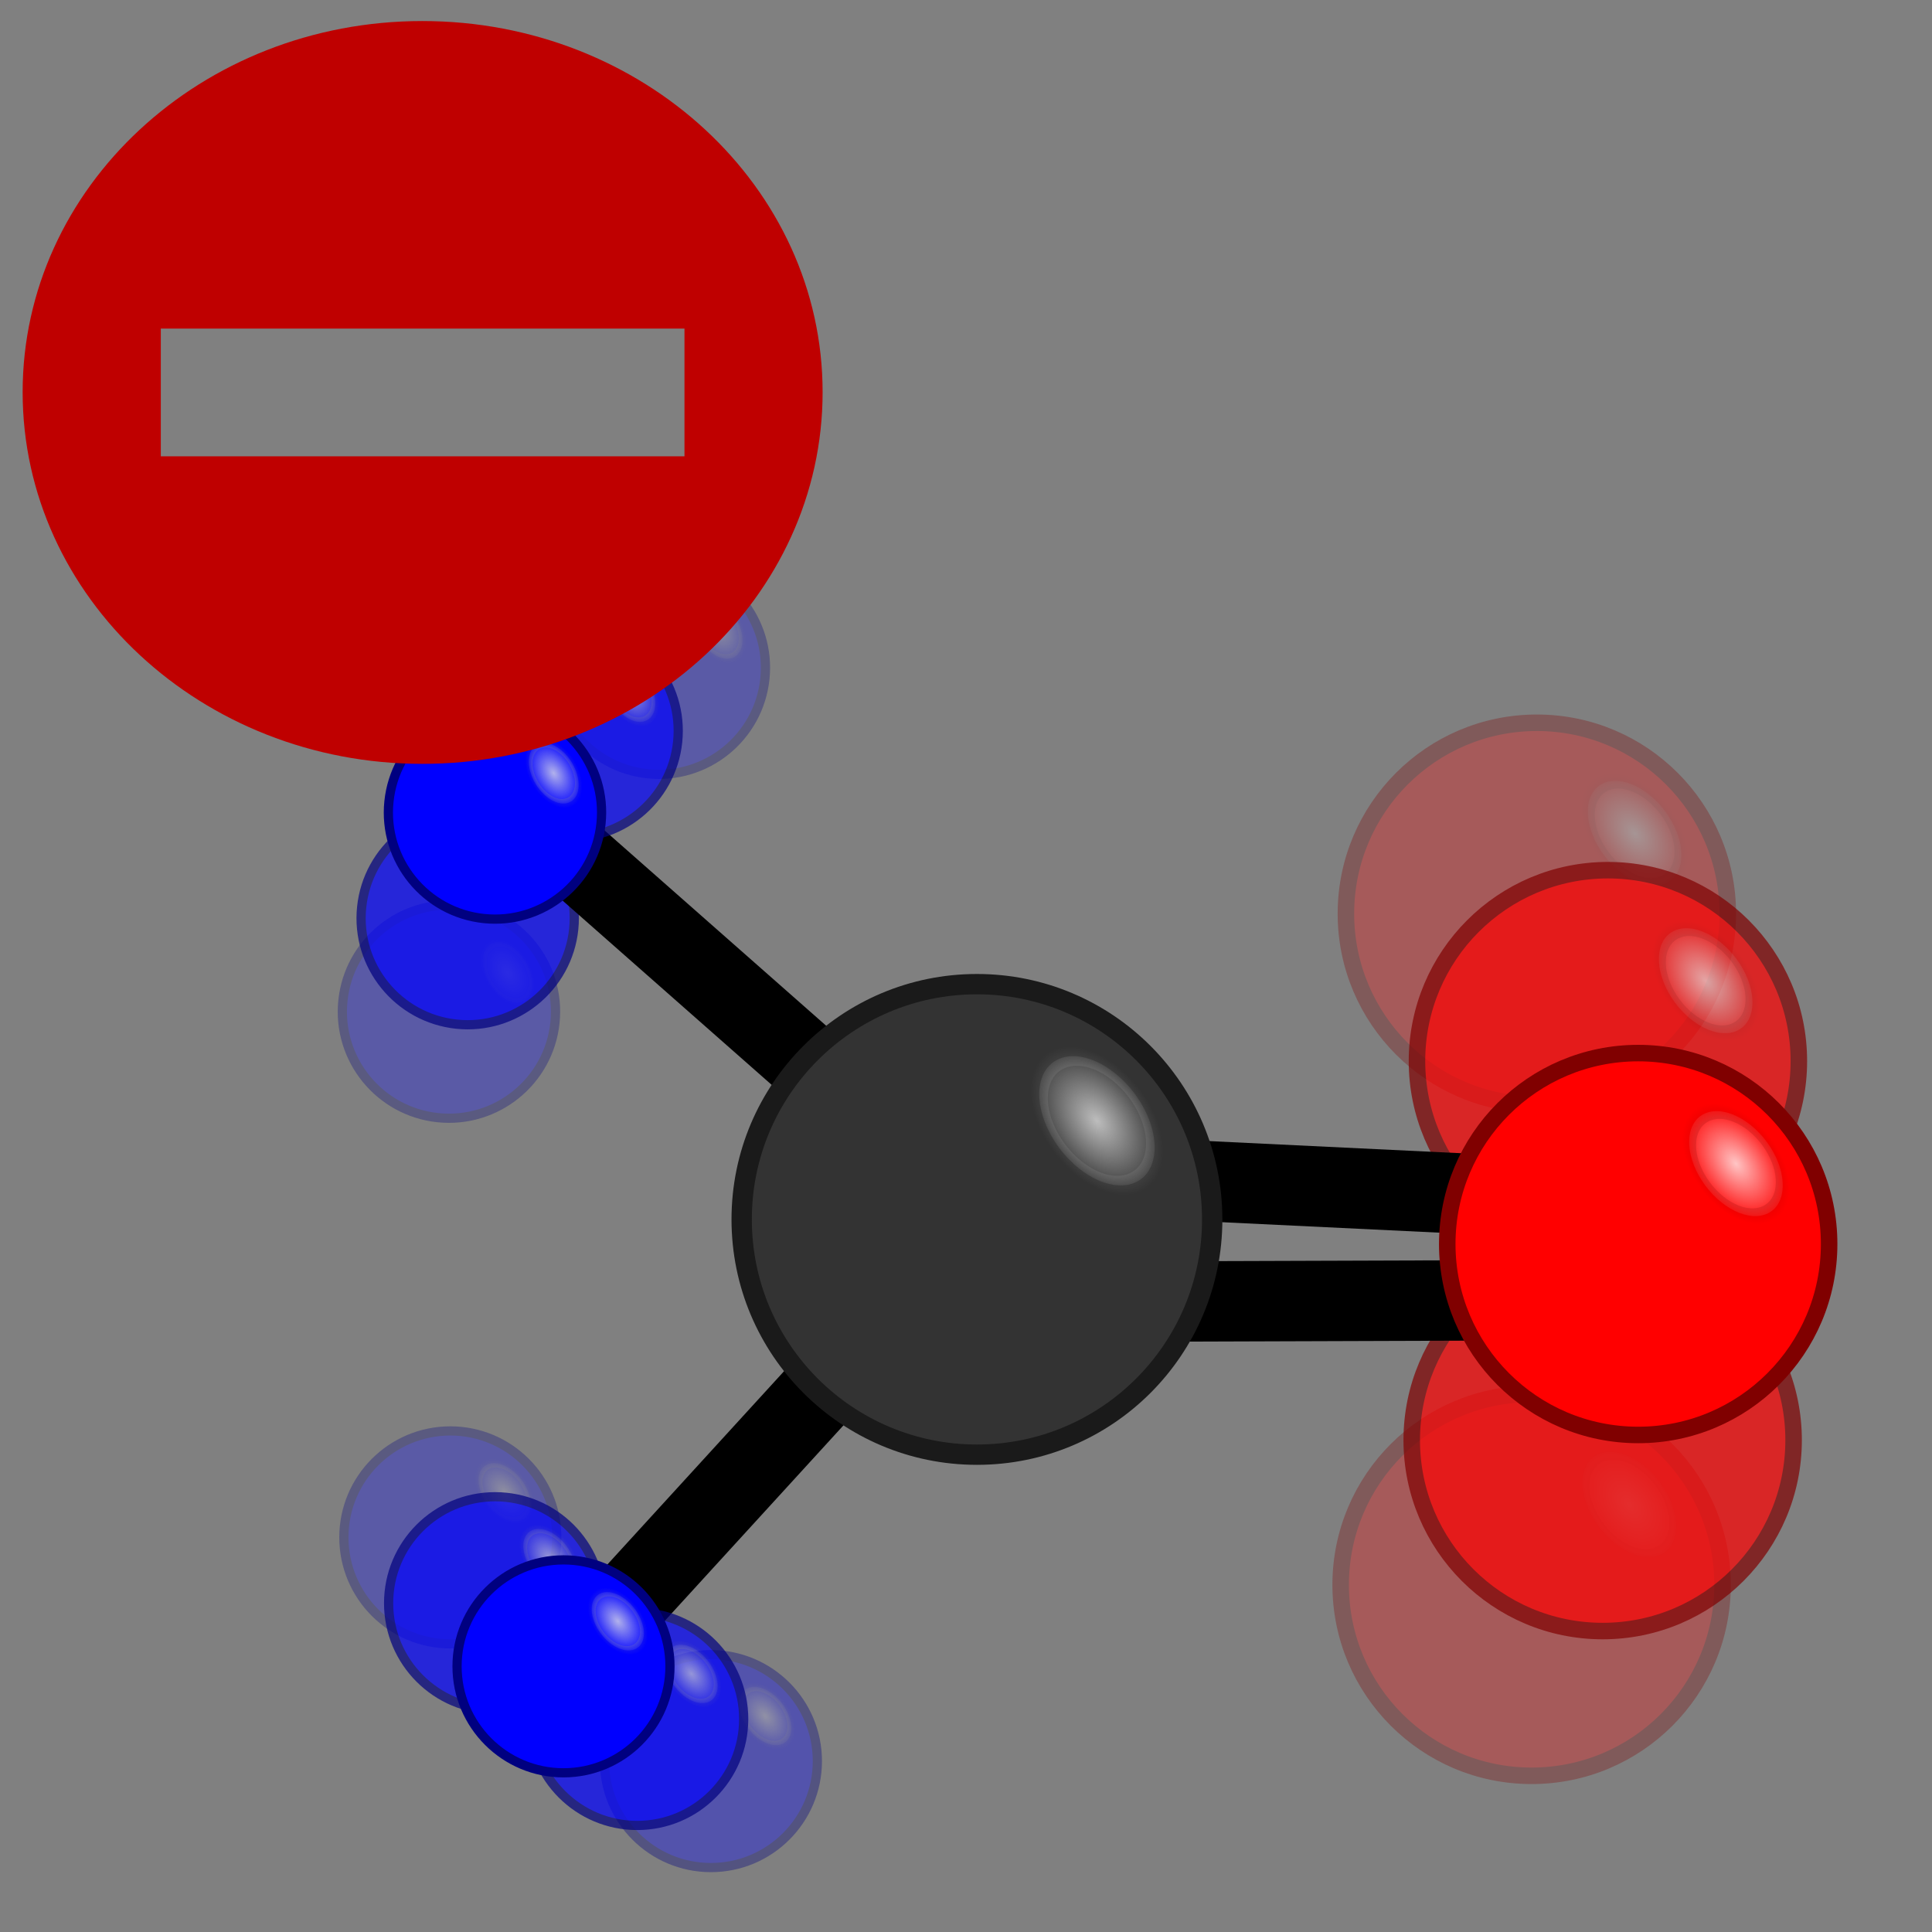 <?xml version="1.0" encoding="UTF-8" standalone="no"?>
<!-- Created with Inkscape (http://www.inkscape.org/) -->

<svg
   xmlns:dc="http://purl.org/dc/elements/1.1/"
   xmlns:cc="http://creativecommons.org/ns#"
   xmlns:rdf="http://www.w3.org/1999/02/22-rdf-syntax-ns#"
   xmlns:svg="http://www.w3.org/2000/svg"
   xmlns="http://www.w3.org/2000/svg"
   xmlns:xlink="http://www.w3.org/1999/xlink"
   xmlns:sodipodi="http://sodipodi.sourceforge.net/DTD/sodipodi-0.dtd"
   xmlns:inkscape="http://www.inkscape.org/namespaces/inkscape"
   width="64"
   height="64"
   id="svg2"
   version="1.1"
   inkscape:version="0.48.3.1 r9886"
   sodipodi:docname="NewTrajectory.svg">
  <rect width="100%" height="100%" fill="#808080" stroke="none"/>
  <defs
     id="defs4">
    <linearGradient
       inkscape:collect="always"
       id="linearGradient4602">
      <stop
         style="stop-color:#800000;stop-opacity:1;"
         offset="0"
         id="stop4604" />
      <stop
         style="stop-color:#800000;stop-opacity:0;"
         offset="1"
         id="stop4606" />
    </linearGradient>
    <linearGradient
       inkscape:collect="always"
       id="linearGradient4594">
      <stop
         style="stop-color:#ffffff;stop-opacity:1;"
         offset="0"
         id="stop4596" />
      <stop
         style="stop-color:#ffffff;stop-opacity:0;"
         offset="1"
         id="stop4598" />
    </linearGradient>
    <linearGradient
       inkscape:collect="always"
       id="linearGradient3797">
      <stop
         style="stop-color:#e6e6e6;stop-opacity:1;"
         offset="0"
         id="stop3799" />
      <stop
         style="stop-color:#e6e6e6;stop-opacity:0;"
         offset="1"
         id="stop3801" />
    </linearGradient>
    <linearGradient
       inkscape:collect="always"
       id="linearGradient3789">
      <stop
         style="stop-color:#999999;stop-opacity:1;"
         offset="0"
         id="stop3791" />
      <stop
         style="stop-color:#999999;stop-opacity:0;"
         offset="1"
         id="stop3793" />
    </linearGradient>
    <linearGradient
       inkscape:collect="always"
       id="linearGradient3797-1">
      <stop
         style="stop-color:#e6e6e6;stop-opacity:1;"
         offset="0"
         id="stop3799-0" />
      <stop
         style="stop-color:#e6e6e6;stop-opacity:0;"
         offset="1"
         id="stop3801-5" />
    </linearGradient>
    <linearGradient
       inkscape:collect="always"
       id="linearGradient3789-4">
      <stop
         style="stop-color:#999999;stop-opacity:1;"
         offset="0"
         id="stop3791-2" />
      <stop
         style="stop-color:#999999;stop-opacity:0;"
         offset="1"
         id="stop3793-0" />
    </linearGradient>
    <radialGradient
       inkscape:collect="always"
       xlink:href="#linearGradient3797-1-4"
       id="radialGradient3803-6-6"
       cx="33.941"
       cy="91.938"
       fx="33.941"
       fy="91.938"
       r="8.525"
       gradientUnits="userSpaceOnUse" />
    <linearGradient
       inkscape:collect="always"
       id="linearGradient3797-1-4">
      <stop
         style="stop-color:#e6e6e6;stop-opacity:1;"
         offset="0"
         id="stop3799-0-8" />
      <stop
         style="stop-color:#e6e6e6;stop-opacity:0;"
         offset="1"
         id="stop3801-5-5" />
    </linearGradient>
    <linearGradient
       inkscape:collect="always"
       id="linearGradient3789-4-1">
      <stop
         style="stop-color:#999999;stop-opacity:1;"
         offset="0"
         id="stop3791-2-5" />
      <stop
         style="stop-color:#999999;stop-opacity:0;"
         offset="1"
         id="stop3793-0-9" />
    </linearGradient>
    <radialGradient
       r="8.525"
       fy="91.938"
       fx="33.941"
       cy="91.938"
       cx="33.941"
       gradientUnits="userSpaceOnUse"
       id="radialGradient4045"
       xlink:href="#linearGradient3797-1-4"
       inkscape:collect="always" />
    <radialGradient
       r="8.525"
       fy="91.938"
       fx="33.941"
       cy="91.938"
       cx="33.941"
       gradientUnits="userSpaceOnUse"
       id="radialGradient4047"
       xlink:href="#linearGradient3789-4-1"
       inkscape:collect="always" />
    <radialGradient
       r="8.525"
       fy="91.938"
       fx="33.941"
       cy="91.938"
       cx="33.941"
       gradientUnits="userSpaceOnUse"
       id="radialGradient4045-8"
       xlink:href="#linearGradient3797-1-4-9"
       inkscape:collect="always" />
    <linearGradient
       inkscape:collect="always"
       id="linearGradient3797-1-4-9">
      <stop
         style="stop-color:#e6e6e6;stop-opacity:1;"
         offset="0"
         id="stop3799-0-8-5" />
      <stop
         style="stop-color:#e6e6e6;stop-opacity:0;"
         offset="1"
         id="stop3801-5-5-0" />
    </linearGradient>
    <radialGradient
       r="8.525"
       fy="91.938"
       fx="33.941"
       cy="91.938"
       cx="33.941"
       gradientUnits="userSpaceOnUse"
       id="radialGradient4047-2"
       xlink:href="#linearGradient3789-4-1-7"
       inkscape:collect="always" />
    <linearGradient
       inkscape:collect="always"
       id="linearGradient3789-4-1-7">
      <stop
         style="stop-color:#999999;stop-opacity:1;"
         offset="0"
         id="stop3791-2-5-2" />
      <stop
         style="stop-color:#999999;stop-opacity:0;"
         offset="1"
         id="stop3793-0-9-8" />
    </linearGradient>
    <radialGradient
       r="8.525"
       fy="91.938"
       fx="33.941"
       cy="91.938"
       cx="33.941"
       gradientUnits="userSpaceOnUse"
       id="radialGradient4101"
       xlink:href="#linearGradient3797-1-4-9"
       inkscape:collect="always" />
    <radialGradient
       r="8.525"
       fy="91.938"
       fx="33.941"
       cy="91.938"
       cx="33.941"
       gradientUnits="userSpaceOnUse"
       id="radialGradient4103"
       xlink:href="#linearGradient3789-4-1-7"
       inkscape:collect="always" />
    <radialGradient
       r="8.525"
       fy="91.938"
       fx="33.941"
       cy="91.938"
       cx="33.941"
       gradientUnits="userSpaceOnUse"
       id="radialGradient4101-9"
       xlink:href="#linearGradient3797-1-4-9-7"
       inkscape:collect="always" />
    <linearGradient
       inkscape:collect="always"
       id="linearGradient3797-1-4-9-7">
      <stop
         style="stop-color:#e6e6e6;stop-opacity:1;"
         offset="0"
         id="stop3799-0-8-5-9" />
      <stop
         style="stop-color:#e6e6e6;stop-opacity:0;"
         offset="1"
         id="stop3801-5-5-0-8" />
    </linearGradient>
    <radialGradient
       r="8.525"
       fy="91.938"
       fx="33.941"
       cy="91.938"
       cx="33.941"
       gradientUnits="userSpaceOnUse"
       id="radialGradient4103-8"
       xlink:href="#linearGradient3789-4-1-7-9"
       inkscape:collect="always" />
    <linearGradient
       inkscape:collect="always"
       id="linearGradient3789-4-1-7-9">
      <stop
         style="stop-color:#999999;stop-opacity:1;"
         offset="0"
         id="stop3791-2-5-2-8" />
      <stop
         style="stop-color:#999999;stop-opacity:0;"
         offset="1"
         id="stop3793-0-9-8-0" />
    </linearGradient>
    <radialGradient
       r="8.525"
       fy="91.938"
       fx="33.941"
       cy="91.938"
       cx="33.941"
       gradientUnits="userSpaceOnUse"
       id="radialGradient4157"
       xlink:href="#linearGradient3797-1-4-9-7"
       inkscape:collect="always" />
    <radialGradient
       r="8.525"
       fy="91.938"
       fx="33.941"
       cy="91.938"
       cx="33.941"
       gradientUnits="userSpaceOnUse"
       id="radialGradient4159"
       xlink:href="#linearGradient3789-4-1-7-9"
       inkscape:collect="always" />
    <radialGradient
       r="8.525"
       fy="91.938"
       fx="33.941"
       cy="91.938"
       cx="33.941"
       gradientUnits="userSpaceOnUse"
       id="radialGradient4157-2"
       xlink:href="#linearGradient3797-1-4-9-7-4"
       inkscape:collect="always" />
    <linearGradient
       inkscape:collect="always"
       id="linearGradient3797-1-4-9-7-4">
      <stop
         style="stop-color:#e6e6e6;stop-opacity:1;"
         offset="0"
         id="stop3799-0-8-5-9-3" />
      <stop
         style="stop-color:#e6e6e6;stop-opacity:0;"
         offset="1"
         id="stop3801-5-5-0-8-7" />
    </linearGradient>
    <radialGradient
       r="8.525"
       fy="91.938"
       fx="33.941"
       cy="91.938"
       cx="33.941"
       gradientUnits="userSpaceOnUse"
       id="radialGradient4159-3"
       xlink:href="#linearGradient3789-4-1-7-9-0"
       inkscape:collect="always" />
    <linearGradient
       inkscape:collect="always"
       id="linearGradient3789-4-1-7-9-0">
      <stop
         style="stop-color:#999999;stop-opacity:1;"
         offset="0"
         id="stop3791-2-5-2-8-0" />
      <stop
         style="stop-color:#999999;stop-opacity:0;"
         offset="1"
         id="stop3793-0-9-8-0-1" />
    </linearGradient>
    <radialGradient
       r="8.525"
       fy="91.938"
       fx="33.941"
       cy="91.938"
       cx="33.941"
       gradientUnits="userSpaceOnUse"
       id="radialGradient4213"
       xlink:href="#linearGradient3797-1-4-9-7-4"
       inkscape:collect="always" />
    <radialGradient
       r="8.525"
       fy="91.938"
       fx="33.941"
       cy="91.938"
       cx="33.941"
       gradientUnits="userSpaceOnUse"
       id="radialGradient4215"
       xlink:href="#linearGradient3789-4-1-7-9-0"
       inkscape:collect="always" />
    <radialGradient
       r="8.525"
       fy="91.938"
       fx="33.941"
       cy="91.938"
       cx="33.941"
       gradientUnits="userSpaceOnUse"
       id="radialGradient4101-4"
       xlink:href="#linearGradient3797-1-4-9-8"
       inkscape:collect="always" />
    <linearGradient
       inkscape:collect="always"
       id="linearGradient3797-1-4-9-8">
      <stop
         style="stop-color:#e6e6e6;stop-opacity:1;"
         offset="0"
         id="stop3799-0-8-5-3" />
      <stop
         style="stop-color:#e6e6e6;stop-opacity:0;"
         offset="1"
         id="stop3801-5-5-0-3" />
    </linearGradient>
    <radialGradient
       r="8.525"
       fy="91.938"
       fx="33.941"
       cy="91.938"
       cx="33.941"
       gradientUnits="userSpaceOnUse"
       id="radialGradient4103-4"
       xlink:href="#linearGradient3789-4-1-7-6"
       inkscape:collect="always" />
    <linearGradient
       inkscape:collect="always"
       id="linearGradient3789-4-1-7-6">
      <stop
         style="stop-color:#999999;stop-opacity:1;"
         offset="0"
         id="stop3791-2-5-2-1" />
      <stop
         style="stop-color:#999999;stop-opacity:0;"
         offset="1"
         id="stop3793-0-9-8-5" />
    </linearGradient>
    <radialGradient
       r="8.525"
       fy="91.938"
       fx="33.941"
       cy="91.938"
       cx="33.941"
       gradientUnits="userSpaceOnUse"
       id="radialGradient4269"
       xlink:href="#linearGradient3797-1-4-9-8"
       inkscape:collect="always" />
    <radialGradient
       r="8.525"
       fy="91.938"
       fx="33.941"
       cy="91.938"
       cx="33.941"
       gradientUnits="userSpaceOnUse"
       id="radialGradient4271"
       xlink:href="#linearGradient3789-4-1-7-6"
       inkscape:collect="always" />
    <radialGradient
       r="8.525"
       fy="91.938"
       fx="33.941"
       cy="91.938"
       cx="33.941"
       gradientUnits="userSpaceOnUse"
       id="radialGradient4269-9"
       xlink:href="#linearGradient3797-1-4-9-8-6"
       inkscape:collect="always" />
    <linearGradient
       inkscape:collect="always"
       id="linearGradient3797-1-4-9-8-6">
      <stop
         style="stop-color:#e6e6e6;stop-opacity:1;"
         offset="0"
         id="stop3799-0-8-5-3-7" />
      <stop
         style="stop-color:#e6e6e6;stop-opacity:0;"
         offset="1"
         id="stop3801-5-5-0-3-5" />
    </linearGradient>
    <radialGradient
       r="8.525"
       fy="91.938"
       fx="33.941"
       cy="91.938"
       cx="33.941"
       gradientUnits="userSpaceOnUse"
       id="radialGradient4271-6"
       xlink:href="#linearGradient3789-4-1-7-6-4"
       inkscape:collect="always" />
    <linearGradient
       inkscape:collect="always"
       id="linearGradient3789-4-1-7-6-4">
      <stop
         style="stop-color:#999999;stop-opacity:1;"
         offset="0"
         id="stop3791-2-5-2-1-3" />
      <stop
         style="stop-color:#999999;stop-opacity:0;"
         offset="1"
         id="stop3793-0-9-8-5-0" />
    </linearGradient>
    <radialGradient
       r="8.525"
       fy="91.938"
       fx="33.941"
       cy="91.938"
       cx="33.941"
       gradientUnits="userSpaceOnUse"
       id="radialGradient4325"
       xlink:href="#linearGradient3797-1-4-9-8-6"
       inkscape:collect="always" />
    <radialGradient
       r="8.525"
       fy="91.938"
       fx="33.941"
       cy="91.938"
       cx="33.941"
       gradientUnits="userSpaceOnUse"
       id="radialGradient4327"
       xlink:href="#linearGradient3789-4-1-7-6-4"
       inkscape:collect="always" />
    <radialGradient
       r="8.525"
       fy="91.938"
       fx="33.941"
       cy="91.938"
       cx="33.941"
       gradientUnits="userSpaceOnUse"
       id="radialGradient4325-3"
       xlink:href="#linearGradient3797-1-4-9-8-6-8"
       inkscape:collect="always" />
    <linearGradient
       inkscape:collect="always"
       id="linearGradient3797-1-4-9-8-6-8">
      <stop
         style="stop-color:#e6e6e6;stop-opacity:1;"
         offset="0"
         id="stop3799-0-8-5-3-7-5" />
      <stop
         style="stop-color:#e6e6e6;stop-opacity:0;"
         offset="1"
         id="stop3801-5-5-0-3-5-0" />
    </linearGradient>
    <radialGradient
       r="8.525"
       fy="91.938"
       fx="33.941"
       cy="91.938"
       cx="33.941"
       gradientUnits="userSpaceOnUse"
       id="radialGradient4327-5"
       xlink:href="#linearGradient3789-4-1-7-6-4-6"
       inkscape:collect="always" />
    <linearGradient
       inkscape:collect="always"
       id="linearGradient3789-4-1-7-6-4-6">
      <stop
         style="stop-color:#999999;stop-opacity:1;"
         offset="0"
         id="stop3791-2-5-2-1-3-6" />
      <stop
         style="stop-color:#999999;stop-opacity:0;"
         offset="1"
         id="stop3793-0-9-8-5-0-7" />
    </linearGradient>
    <radialGradient
       r="8.525"
       fy="91.938"
       fx="33.941"
       cy="91.938"
       cx="33.941"
       gradientUnits="userSpaceOnUse"
       id="radialGradient4381"
       xlink:href="#linearGradient3797-1-4-9-8-6-8"
       inkscape:collect="always" />
    <radialGradient
       r="8.525"
       fy="91.938"
       fx="33.941"
       cy="91.938"
       cx="33.941"
       gradientUnits="userSpaceOnUse"
       id="radialGradient4383"
       xlink:href="#linearGradient3789-4-1-7-6-4-6"
       inkscape:collect="always" />
    <radialGradient
       r="8.525"
       fy="91.938"
       fx="33.941"
       cy="91.938"
       cx="33.941"
       gradientUnits="userSpaceOnUse"
       id="radialGradient4381-8"
       xlink:href="#linearGradient3797-1-4-9-8-6-8-0"
       inkscape:collect="always" />
    <linearGradient
       inkscape:collect="always"
       id="linearGradient3797-1-4-9-8-6-8-0">
      <stop
         style="stop-color:#e6e6e6;stop-opacity:1;"
         offset="0"
         id="stop3799-0-8-5-3-7-5-8" />
      <stop
         style="stop-color:#e6e6e6;stop-opacity:0;"
         offset="1"
         id="stop3801-5-5-0-3-5-0-1" />
    </linearGradient>
    <radialGradient
       r="8.525"
       fy="91.938"
       fx="33.941"
       cy="91.938"
       cx="33.941"
       gradientUnits="userSpaceOnUse"
       id="radialGradient4383-5"
       xlink:href="#linearGradient3789-4-1-7-6-4-6-3"
       inkscape:collect="always" />
    <linearGradient
       inkscape:collect="always"
       id="linearGradient3789-4-1-7-6-4-6-3">
      <stop
         style="stop-color:#999999;stop-opacity:1;"
         offset="0"
         id="stop3791-2-5-2-1-3-6-5" />
      <stop
         style="stop-color:#999999;stop-opacity:0;"
         offset="1"
         id="stop3793-0-9-8-5-0-7-1" />
    </linearGradient>
    <radialGradient
       r="8.525"
       fy="91.938"
       fx="33.941"
       cy="91.938"
       cx="33.941"
       gradientUnits="userSpaceOnUse"
       id="radialGradient4437"
       xlink:href="#linearGradient3797-1-4-9-8-6-8-0"
       inkscape:collect="always" />
    <radialGradient
       r="8.525"
       fy="91.938"
       fx="33.941"
       cy="91.938"
       cx="33.941"
       gradientUnits="userSpaceOnUse"
       id="radialGradient4439"
       xlink:href="#linearGradient3789-4-1-7-6-4-6-3"
       inkscape:collect="always" />
    <radialGradient
       r="8.525"
       fy="91.938"
       fx="33.941"
       cy="91.938"
       cx="33.941"
       gradientUnits="userSpaceOnUse"
       id="radialGradient4437-1"
       xlink:href="#linearGradient3797-1-4-9-8-6-8-0-1"
       inkscape:collect="always" />
    <linearGradient
       inkscape:collect="always"
       id="linearGradient3797-1-4-9-8-6-8-0-1">
      <stop
         style="stop-color:#e6e6e6;stop-opacity:1;"
         offset="0"
         id="stop3799-0-8-5-3-7-5-8-8" />
      <stop
         style="stop-color:#e6e6e6;stop-opacity:0;"
         offset="1"
         id="stop3801-5-5-0-3-5-0-1-5" />
    </linearGradient>
    <radialGradient
       r="8.525"
       fy="91.938"
       fx="33.941"
       cy="91.938"
       cx="33.941"
       gradientUnits="userSpaceOnUse"
       id="radialGradient4439-7"
       xlink:href="#linearGradient3789-4-1-7-6-4-6-3-8"
       inkscape:collect="always" />
    <linearGradient
       inkscape:collect="always"
       id="linearGradient3789-4-1-7-6-4-6-3-8">
      <stop
         style="stop-color:#999999;stop-opacity:1;"
         offset="0"
         id="stop3791-2-5-2-1-3-6-5-5" />
      <stop
         style="stop-color:#999999;stop-opacity:0;"
         offset="1"
         id="stop3793-0-9-8-5-0-7-1-1" />
    </linearGradient>
    <radialGradient
       r="8.525"
       fy="91.938"
       fx="33.941"
       cy="91.938"
       cx="33.941"
       gradientUnits="userSpaceOnUse"
       id="radialGradient4493"
       xlink:href="#linearGradient3797-1-4-9-8-6-8-0-1"
       inkscape:collect="always" />
    <radialGradient
       r="8.525"
       fy="91.938"
       fx="33.941"
       cy="91.938"
       cx="33.941"
       gradientUnits="userSpaceOnUse"
       id="radialGradient4495"
       xlink:href="#linearGradient3789-4-1-7-6-4-6-3-8"
       inkscape:collect="always" />
    <radialGradient
       inkscape:collect="always"
       xlink:href="#linearGradient3797-1"
       id="radialGradient4532"
       gradientUnits="userSpaceOnUse"
       cx="33.941"
       cy="91.938"
       fx="33.941"
       fy="91.938"
       r="8.525" />
    <radialGradient
       inkscape:collect="always"
       xlink:href="#linearGradient3789-4"
       id="radialGradient4534"
       gradientUnits="userSpaceOnUse"
       cx="33.941"
       cy="91.938"
       fx="33.941"
       fy="91.938"
       r="8.525" />
    <radialGradient
       inkscape:collect="always"
       xlink:href="#linearGradient3797-5"
       id="radialGradient3803-3"
       cx="33.941"
       cy="91.938"
       fx="33.941"
       fy="91.938"
       r="8.525"
       gradientUnits="userSpaceOnUse" />
    <linearGradient
       inkscape:collect="always"
       id="linearGradient3797-5">
      <stop
         style="stop-color:#e6e6e6;stop-opacity:1;"
         offset="0"
         id="stop3799-7" />
      <stop
         style="stop-color:#e6e6e6;stop-opacity:0;"
         offset="1"
         id="stop3801-4" />
    </linearGradient>
    <radialGradient
       inkscape:collect="always"
       xlink:href="#linearGradient3789-40"
       id="radialGradient3795-2"
       cx="33.941"
       cy="91.938"
       fx="33.941"
       fy="91.938"
       r="8.525"
       gradientUnits="userSpaceOnUse" />
    <linearGradient
       inkscape:collect="always"
       id="linearGradient3789-40">
      <stop
         style="stop-color:#999999;stop-opacity:1;"
         offset="0"
         id="stop3791-27" />
      <stop
         style="stop-color:#999999;stop-opacity:0;"
         offset="1"
         id="stop3793-2" />
    </linearGradient>
    <radialGradient
       inkscape:collect="always"
       xlink:href="#linearGradient4594-2"
       id="radialGradient4600-7"
       cx="33.941"
       cy="91.938"
       fx="33.941"
       fy="91.938"
       r="8.525"
       gradientUnits="userSpaceOnUse" />
    <linearGradient
       inkscape:collect="always"
       id="linearGradient4594-2">
      <stop
         style="stop-color:#ffffff;stop-opacity:1;"
         offset="0"
         id="stop4596-6" />
      <stop
         style="stop-color:#ffffff;stop-opacity:0;"
         offset="1"
         id="stop4598-8" />
    </linearGradient>
    <radialGradient
       inkscape:collect="always"
       xlink:href="#linearGradient4602-9"
       id="radialGradient4608-8"
       cx="33.941"
       cy="91.938"
       fx="33.941"
       fy="91.938"
       r="8.525"
       gradientUnits="userSpaceOnUse" />
    <linearGradient
       inkscape:collect="always"
       id="linearGradient4602-9">
      <stop
         style="stop-color:#800000;stop-opacity:1;"
         offset="0"
         id="stop4604-8" />
      <stop
         style="stop-color:#800000;stop-opacity:0;"
         offset="1"
         id="stop4606-8" />
    </linearGradient>
    <radialGradient
       r="8.525"
       fy="91.938"
       fx="33.941"
       cy="91.938"
       cx="33.941"
       gradientUnits="userSpaceOnUse"
       id="radialGradient4635"
       xlink:href="#linearGradient4594-2"
       inkscape:collect="always" />
    <radialGradient
       r="8.525"
       fy="91.938"
       fx="33.941"
       cy="91.938"
       cx="33.941"
       gradientUnits="userSpaceOnUse"
       id="radialGradient4637"
       xlink:href="#linearGradient4602-9"
       inkscape:collect="always" />
    <radialGradient
       r="8.525"
       fy="91.938"
       fx="33.941"
       cy="91.938"
       cx="33.941"
       gradientUnits="userSpaceOnUse"
       id="radialGradient4635-0"
       xlink:href="#linearGradient4594-2-4"
       inkscape:collect="always" />
    <linearGradient
       inkscape:collect="always"
       id="linearGradient4594-2-4">
      <stop
         style="stop-color:#ffffff;stop-opacity:1;"
         offset="0"
         id="stop4596-6-8" />
      <stop
         style="stop-color:#ffffff;stop-opacity:0;"
         offset="1"
         id="stop4598-8-4" />
    </linearGradient>
    <radialGradient
       r="8.525"
       fy="91.938"
       fx="33.941"
       cy="91.938"
       cx="33.941"
       gradientUnits="userSpaceOnUse"
       id="radialGradient4637-4"
       xlink:href="#linearGradient4602-9-2"
       inkscape:collect="always" />
    <linearGradient
       inkscape:collect="always"
       id="linearGradient4602-9-2">
      <stop
         style="stop-color:#800000;stop-opacity:1;"
         offset="0"
         id="stop4604-8-9" />
      <stop
         style="stop-color:#800000;stop-opacity:0;"
         offset="1"
         id="stop4606-8-6" />
    </linearGradient>
    <radialGradient
       r="8.525"
       fy="91.938"
       fx="33.941"
       cy="91.938"
       cx="33.941"
       gradientUnits="userSpaceOnUse"
       id="radialGradient4691"
       xlink:href="#linearGradient4594-2-4"
       inkscape:collect="always" />
    <radialGradient
       r="8.525"
       fy="91.938"
       fx="33.941"
       cy="91.938"
       cx="33.941"
       gradientUnits="userSpaceOnUse"
       id="radialGradient4693"
       xlink:href="#linearGradient4602-9-2"
       inkscape:collect="always" />
    <radialGradient
       r="8.525"
       fy="91.938"
       fx="33.941"
       cy="91.938"
       cx="33.941"
       gradientUnits="userSpaceOnUse"
       id="radialGradient4691-4"
       xlink:href="#linearGradient4594-2-4-7"
       inkscape:collect="always" />
    <linearGradient
       inkscape:collect="always"
       id="linearGradient4594-2-4-7">
      <stop
         style="stop-color:#ffffff;stop-opacity:1;"
         offset="0"
         id="stop4596-6-8-0" />
      <stop
         style="stop-color:#ffffff;stop-opacity:0;"
         offset="1"
         id="stop4598-8-4-5" />
    </linearGradient>
    <radialGradient
       r="8.525"
       fy="91.938"
       fx="33.941"
       cy="91.938"
       cx="33.941"
       gradientUnits="userSpaceOnUse"
       id="radialGradient4693-7"
       xlink:href="#linearGradient4602-9-2-6"
       inkscape:collect="always" />
    <linearGradient
       inkscape:collect="always"
       id="linearGradient4602-9-2-6">
      <stop
         style="stop-color:#800000;stop-opacity:1;"
         offset="0"
         id="stop4604-8-9-4" />
      <stop
         style="stop-color:#800000;stop-opacity:0;"
         offset="1"
         id="stop4606-8-6-3" />
    </linearGradient>
    <radialGradient
       r="8.525"
       fy="91.938"
       fx="33.941"
       cy="91.938"
       cx="33.941"
       gradientUnits="userSpaceOnUse"
       id="radialGradient4747"
       xlink:href="#linearGradient4594-2-4-7"
       inkscape:collect="always" />
    <radialGradient
       r="8.525"
       fy="91.938"
       fx="33.941"
       cy="91.938"
       cx="33.941"
       gradientUnits="userSpaceOnUse"
       id="radialGradient4749"
       xlink:href="#linearGradient4602-9-2-6"
       inkscape:collect="always" />
    <radialGradient
       r="8.525"
       fy="91.938"
       fx="33.941"
       cy="91.938"
       cx="33.941"
       gradientUnits="userSpaceOnUse"
       id="radialGradient4747-3"
       xlink:href="#linearGradient4594-2-4-7-2"
       inkscape:collect="always" />
    <linearGradient
       inkscape:collect="always"
       id="linearGradient4594-2-4-7-2">
      <stop
         style="stop-color:#ffffff;stop-opacity:1;"
         offset="0"
         id="stop4596-6-8-0-8" />
      <stop
         style="stop-color:#ffffff;stop-opacity:0;"
         offset="1"
         id="stop4598-8-4-5-3" />
    </linearGradient>
    <radialGradient
       r="8.525"
       fy="91.938"
       fx="33.941"
       cy="91.938"
       cx="33.941"
       gradientUnits="userSpaceOnUse"
       id="radialGradient4749-0"
       xlink:href="#linearGradient4602-9-2-6-8"
       inkscape:collect="always" />
    <linearGradient
       inkscape:collect="always"
       id="linearGradient4602-9-2-6-8">
      <stop
         style="stop-color:#800000;stop-opacity:1;"
         offset="0"
         id="stop4604-8-9-4-6" />
      <stop
         style="stop-color:#800000;stop-opacity:0;"
         offset="1"
         id="stop4606-8-6-3-6" />
    </linearGradient>
    <radialGradient
       r="8.525"
       fy="91.938"
       fx="33.941"
       cy="91.938"
       cx="33.941"
       gradientUnits="userSpaceOnUse"
       id="radialGradient4803"
       xlink:href="#linearGradient4594-2-4-7-2"
       inkscape:collect="always" />
    <radialGradient
       r="8.525"
       fy="91.938"
       fx="33.941"
       cy="91.938"
       cx="33.941"
       gradientUnits="userSpaceOnUse"
       id="radialGradient4805"
       xlink:href="#linearGradient4602-9-2-6-8"
       inkscape:collect="always" />
    <radialGradient
       inkscape:collect="always"
       xlink:href="#linearGradient4594"
       id="radialGradient4838"
       gradientUnits="userSpaceOnUse"
       cx="33.941"
       cy="91.938"
       fx="33.941"
       fy="91.938"
       r="8.525" />
    <radialGradient
       inkscape:collect="always"
       xlink:href="#linearGradient4602"
       id="radialGradient4840"
       gradientUnits="userSpaceOnUse"
       cx="33.941"
       cy="91.938"
       fx="33.941"
       fy="91.938"
       r="8.525" />
    <radialGradient
       inkscape:collect="always"
       xlink:href="#linearGradient3797"
       id="radialGradient4842"
       gradientUnits="userSpaceOnUse"
       cx="33.941"
       cy="91.938"
       fx="33.941"
       fy="91.938"
       r="8.525" />
    <radialGradient
       inkscape:collect="always"
       xlink:href="#linearGradient3789"
       id="radialGradient4844"
       gradientUnits="userSpaceOnUse"
       cx="33.941"
       cy="91.938"
       fx="33.941"
       fy="91.938"
       r="8.525" />
  </defs>
  <sodipodi:namedview
     id="base"
     pagecolor="#ffffff"
     bordercolor="#666666"
     borderopacity="1.0"
     inkscape:pageopacity="0.0"
     inkscape:pageshadow="2"
     inkscape:zoom="4"
     inkscape:cx="47.346817"
     inkscape:cy="66.832845"
     inkscape:document-units="px"
     inkscape:current-layer="layer1"
     showgrid="false"
     inkscape:window-width="1280"
     inkscape:window-height="776"
     inkscape:window-x="0"
     inkscape:window-y="24"
     inkscape:window-maximized="1" />
  <g
     inkscape:label="Layer 1"
     inkscape:groupmode="layer"
     id="layer1"
     transform="translate(0,-988.362)">
    <g
       transform="matrix(0.493,0,0,0.493,-1.77,561.747)"
       id="g4610-1-4-5-9"
       style="opacity:0.3">
      <path
         transform="matrix(0.504,0,0,0.504,80.31,945.458)"
         d="m 77.428,52.34 c 0,14.059 -11.397,25.456 -25.456,25.456 -14.059,0 -25.456,-11.397 -25.456,-25.456 0,-14.059 11.397,-25.456 25.456,-25.456 14.059,0 25.456,11.397 25.456,25.456 z"
         sodipodi:ry="25.455845"
         sodipodi:rx="25.455845"
         sodipodi:cy="52.339573"
         sodipodi:cx="51.972347"
         id="path2985-1-6-5-3-7"
         style="fill:#ff0000;fill-opacity:1;fill-rule:nonzero;stroke:#800000;stroke-width:2.2;stroke-linecap:butt;stroke-miterlimit:5.9;stroke-opacity:1;stroke-dasharray:none;stroke-dashoffset:0"
         sodipodi:type="arc" />
      <path
         transform="matrix(0.308,-0.155,0.291,0.449,75.865,930.416)"
         d="m 41.366,91.938 c 0,4.101 -3.324,7.425 -7.425,7.425 -4.101,0 -7.425,-3.324 -7.425,-7.425 0,-4.101 3.324,-7.425 7.425,-7.425 4.101,0 7.425,3.324 7.425,7.425 z"
         sodipodi:ry="7.4246211"
         sodipodi:rx="7.4246211"
         sodipodi:cy="91.937553"
         sodipodi:cx="33.941124"
         id="path2987-6-8-5-7-1"
         style="opacity:0.771;fill:url(#radialGradient4803);fill-opacity:1;fill-rule:nonzero;stroke:url(#radialGradient4805);stroke-width:2.2;stroke-linecap:butt;stroke-miterlimit:5.9;stroke-opacity:1;stroke-dasharray:none;stroke-dashoffset:0"
         sodipodi:type="arc" />
    </g>
    <g
       transform="matrix(0.493,0,0,0.493,0.584,556.952)"
       id="g4610-1-4-5"
       style="opacity:0.7">
      <path
         transform="matrix(0.504,0,0,0.504,80.31,945.458)"
         d="m 77.428,52.34 c 0,14.059 -11.397,25.456 -25.456,25.456 -14.059,0 -25.456,-11.397 -25.456,-25.456 0,-14.059 11.397,-25.456 25.456,-25.456 14.059,0 25.456,11.397 25.456,25.456 z"
         sodipodi:ry="25.455845"
         sodipodi:rx="25.455845"
         sodipodi:cy="52.339573"
         sodipodi:cx="51.972347"
         id="path2985-1-6-5-3"
         style="fill:#ff0000;fill-opacity:1;fill-rule:nonzero;stroke:#800000;stroke-width:2.2;stroke-linecap:butt;stroke-miterlimit:5.9;stroke-opacity:1;stroke-dasharray:none;stroke-dashoffset:0"
         sodipodi:type="arc" />
      <path
         transform="matrix(0.308,-0.155,0.291,0.449,75.865,930.416)"
         d="m 41.366,91.938 c 0,4.101 -3.324,7.425 -7.425,7.425 -4.101,0 -7.425,-3.324 -7.425,-7.425 0,-4.101 3.324,-7.425 7.425,-7.425 4.101,0 7.425,3.324 7.425,7.425 z"
         sodipodi:ry="7.4246211"
         sodipodi:rx="7.4246211"
         sodipodi:cy="91.937553"
         sodipodi:cx="33.941124"
         id="path2987-6-8-5-7"
         style="opacity:0.771;fill:url(#radialGradient4747);fill-opacity:1;fill-rule:nonzero;stroke:url(#radialGradient4749);stroke-width:2.2;stroke-linecap:butt;stroke-miterlimit:5.9;stroke-opacity:1;stroke-dasharray:none;stroke-dashoffset:0"
         sodipodi:type="arc" />
    </g>
    <g
       transform="matrix(0.493,0,0,0.493,-1.596,539.514)"
       id="g4610-1-4"
       style="opacity:0.3">
      <path
         transform="matrix(0.504,0,0,0.504,80.31,945.458)"
         d="m 77.428,52.34 c 0,14.059 -11.397,25.456 -25.456,25.456 -14.059,0 -25.456,-11.397 -25.456,-25.456 0,-14.059 11.397,-25.456 25.456,-25.456 14.059,0 25.456,11.397 25.456,25.456 z"
         sodipodi:ry="25.455845"
         sodipodi:rx="25.455845"
         sodipodi:cy="52.339573"
         sodipodi:cx="51.972347"
         id="path2985-1-6-5"
         style="fill:#ff0000;fill-opacity:1;fill-rule:nonzero;stroke:#800000;stroke-width:2.2;stroke-linecap:butt;stroke-miterlimit:5.9;stroke-opacity:1;stroke-dasharray:none;stroke-dashoffset:0"
         sodipodi:type="arc" />
      <path
         transform="matrix(0.308,-0.155,0.291,0.449,75.865,930.416)"
         d="m 41.366,91.938 c 0,4.101 -3.324,7.425 -7.425,7.425 -4.101,0 -7.425,-3.324 -7.425,-7.425 0,-4.101 3.324,-7.425 7.425,-7.425 4.101,0 7.425,3.324 7.425,7.425 z"
         sodipodi:ry="7.4246211"
         sodipodi:rx="7.4246211"
         sodipodi:cy="91.937553"
         sodipodi:cx="33.941124"
         id="path2987-6-8-5"
         style="opacity:0.771;fill:url(#radialGradient4691);fill-opacity:1;fill-rule:nonzero;stroke:url(#radialGradient4693);stroke-width:2.2;stroke-linecap:butt;stroke-miterlimit:5.9;stroke-opacity:1;stroke-dasharray:none;stroke-dashoffset:0"
         sodipodi:type="arc" />
    </g>
    <g
       transform="matrix(0.493,0,0,0.493,0.758,544.397)"
       id="g4610-1"
       style="opacity:0.7">
      <path
         transform="matrix(0.504,0,0,0.504,80.31,945.458)"
         d="m 77.428,52.34 c 0,14.059 -11.397,25.456 -25.456,25.456 -14.059,0 -25.456,-11.397 -25.456,-25.456 0,-14.059 11.397,-25.456 25.456,-25.456 14.059,0 25.456,11.397 25.456,25.456 z"
         sodipodi:ry="25.455845"
         sodipodi:rx="25.455845"
         sodipodi:cy="52.339573"
         sodipodi:cx="51.972347"
         id="path2985-1-6"
         style="fill:#ff0000;fill-opacity:1;fill-rule:nonzero;stroke:#800000;stroke-width:2.2;stroke-linecap:butt;stroke-miterlimit:5.9;stroke-opacity:1;stroke-dasharray:none;stroke-dashoffset:0"
         sodipodi:type="arc" />
      <path
         transform="matrix(0.308,-0.155,0.291,0.449,75.865,930.416)"
         d="m 41.366,91.938 c 0,4.101 -3.324,7.425 -7.425,7.425 -4.101,0 -7.425,-3.324 -7.425,-7.425 0,-4.101 3.324,-7.425 7.425,-7.425 4.101,0 7.425,3.324 7.425,7.425 z"
         sodipodi:ry="7.4246211"
         sodipodi:rx="7.4246211"
         sodipodi:cy="91.937553"
         sodipodi:cx="33.941124"
         id="path2987-6-8"
         style="opacity:0.771;fill:url(#radialGradient4635);fill-opacity:1;fill-rule:nonzero;stroke:url(#radialGradient4637);stroke-width:2.2;stroke-linecap:butt;stroke-miterlimit:5.9;stroke-opacity:1;stroke-dasharray:none;stroke-dashoffset:0"
         sodipodi:type="arc" />
    </g>
    <path
       style="fill:none;stroke:#000000;stroke-width:2.663;stroke-linecap:butt;stroke-linejoin:miter;stroke-miterlimit:4;stroke-opacity:1;stroke-dasharray:none"
       d="m 54.165,1031.423 -19.359,0.064"
       id="path4854"
       inkscape:connector-curvature="0" />
    <path
       style="fill:none;stroke:#000000;stroke-width:2.663;stroke-linecap:butt;stroke-linejoin:miter;stroke-miterlimit:4;stroke-opacity:1;stroke-dasharray:none"
       d="m 33.943,1027.201 20.468,0.986"
       id="path4852"
       inkscape:connector-curvature="0" />
    <path
       style="fill:none;stroke:#000000;stroke-width:2.663;stroke-linecap:butt;stroke-linejoin:miter;stroke-miterlimit:4;stroke-opacity:1;stroke-dasharray:none"
       d="m 18.468,1043.97 13.748,-15.043"
       id="path4850"
       inkscape:connector-curvature="0" />
    <g
       transform="matrix(0.491,0.051,-0.051,0.491,50.95,535.186)"
       id="g4020-7-1-54-0-3"
       style="opacity:0.3">
      <path
         transform="matrix(0.281,0,0,0.281,14.56,973.481)"
         d="m 77.428,52.34 c 0,14.059 -11.397,25.456 -25.456,25.456 -14.059,0 -25.456,-11.397 -25.456,-25.456 0,-14.059 11.397,-25.456 25.456,-25.456 14.059,0 25.456,11.397 25.456,25.456 z"
         sodipodi:ry="25.455845"
         sodipodi:rx="25.455845"
         sodipodi:cy="52.339573"
         sodipodi:cx="51.972347"
         id="path2985-0-0-7-6-2-4"
         style="fill:#0000ff;fill-opacity:1;fill-rule:nonzero;stroke:#000080;stroke-width:2.2;stroke-linecap:butt;stroke-miterlimit:5.9;stroke-opacity:1;stroke-dasharray:none;stroke-dashoffset:0"
         sodipodi:type="arc" />
      <path
         transform="matrix(0.172,-0.086,0.162,0.25,12.082,965.094)"
         d="m 41.366,91.938 c 0,4.101 -3.324,7.425 -7.425,7.425 -4.101,0 -7.425,-3.324 -7.425,-7.425 0,-4.101 3.324,-7.425 7.425,-7.425 4.101,0 7.425,3.324 7.425,7.425 z"
         sodipodi:ry="7.4246211"
         sodipodi:rx="7.4246211"
         sodipodi:cy="91.937553"
         sodipodi:cx="33.941124"
         id="path2987-3-6-7-6-5-0"
         style="opacity:0.771;fill:url(#radialGradient4381);fill-opacity:1;fill-rule:nonzero;stroke:url(#radialGradient4383);stroke-width:2.2;stroke-linecap:butt;stroke-miterlimit:5.9;stroke-opacity:1;stroke-dasharray:none;stroke-dashoffset:0"
         sodipodi:type="arc" />
    </g>
    <g
       transform="matrix(0.491,0.051,-0.051,0.491,51.571,532.089)"
       id="g4020-7-1-54-0"
       style="opacity:0.7">
      <path
         transform="matrix(0.281,0,0,0.281,14.56,973.481)"
         d="m 77.428,52.34 c 0,14.059 -11.397,25.456 -25.456,25.456 -14.059,0 -25.456,-11.397 -25.456,-25.456 0,-14.059 11.397,-25.456 25.456,-25.456 14.059,0 25.456,11.397 25.456,25.456 z"
         sodipodi:ry="25.455845"
         sodipodi:rx="25.455845"
         sodipodi:cy="52.339573"
         sodipodi:cx="51.972347"
         id="path2985-0-0-7-6-2"
         style="fill:#0000ff;fill-opacity:1;fill-rule:nonzero;stroke:#000080;stroke-width:2.2;stroke-linecap:butt;stroke-miterlimit:5.9;stroke-opacity:1;stroke-dasharray:none;stroke-dashoffset:0"
         sodipodi:type="arc" />
      <path
         transform="matrix(0.172,-0.086,0.162,0.25,12.082,965.094)"
         d="m 41.366,91.938 c 0,4.101 -3.324,7.425 -7.425,7.425 -4.101,0 -7.425,-3.324 -7.425,-7.425 0,-4.101 3.324,-7.425 7.425,-7.425 4.101,0 7.425,3.324 7.425,7.425 z"
         sodipodi:ry="7.4246211"
         sodipodi:rx="7.4246211"
         sodipodi:cy="91.937553"
         sodipodi:cx="33.941124"
         id="path2987-3-6-7-6-5"
         style="opacity:0.771;fill:url(#radialGradient4325);fill-opacity:1;fill-rule:nonzero;stroke:url(#radialGradient4327);stroke-width:2.2;stroke-linecap:butt;stroke-miterlimit:5.9;stroke-opacity:1;stroke-dasharray:none;stroke-dashoffset:0"
         sodipodi:type="arc" />
    </g>
    <path
       style="fill:none;stroke:#000000;stroke-width:2.663;stroke-linecap:butt;stroke-linejoin:miter;stroke-miterlimit:4;stroke-opacity:1;stroke-dasharray:none"
       d="m 17.297,1015.24 14.55,12.823"
       id="path4848"
       inkscape:connector-curvature="0" />
    <g
       transform="matrix(0.491,0.051,-0.051,0.491,57.904,523.794)"
       id="g4020-7-1-54-0-3-1-6"
       style="opacity:0.3">
      <path
         transform="matrix(0.281,0,0,0.281,14.56,973.481)"
         d="m 77.428,52.34 c 0,14.059 -11.397,25.456 -25.456,25.456 -14.059,0 -25.456,-11.397 -25.456,-25.456 0,-14.059 11.397,-25.456 25.456,-25.456 14.059,0 25.456,11.397 25.456,25.456 z"
         sodipodi:ry="25.455845"
         sodipodi:rx="25.455845"
         sodipodi:cy="52.339573"
         sodipodi:cx="51.972347"
         id="path2985-0-0-7-6-2-4-4-0"
         style="fill:#0000ff;fill-opacity:1;fill-rule:nonzero;stroke:#000080;stroke-width:2.2;stroke-linecap:butt;stroke-miterlimit:5.9;stroke-opacity:1;stroke-dasharray:none;stroke-dashoffset:0"
         sodipodi:type="arc" />
      <path
         transform="matrix(0.172,-0.086,0.162,0.25,12.082,965.094)"
         d="m 41.366,91.938 c 0,4.101 -3.324,7.425 -7.425,7.425 -4.101,0 -7.425,-3.324 -7.425,-7.425 0,-4.101 3.324,-7.425 7.425,-7.425 4.101,0 7.425,3.324 7.425,7.425 z"
         sodipodi:ry="7.4246211"
         sodipodi:rx="7.4246211"
         sodipodi:cy="91.937553"
         sodipodi:cx="33.941124"
         id="path2987-3-6-7-6-5-0-0-9"
         style="opacity:0.771;fill:url(#radialGradient4493);fill-opacity:1;fill-rule:nonzero;stroke:url(#radialGradient4495);stroke-width:2.2;stroke-linecap:butt;stroke-miterlimit:5.9;stroke-opacity:1;stroke-dasharray:none;stroke-dashoffset:0"
         sodipodi:type="arc" />
    </g>
    <g
       transform="matrix(0.493,0,0,0.493,9.172,559.524)"
       id="g4020-7-1-5-5"
       style="opacity:0.35">
      <path
         transform="matrix(0.281,0,0,0.281,14.56,973.481)"
         d="m 77.428,52.34 c 0,14.059 -11.397,25.456 -25.456,25.456 -14.059,0 -25.456,-11.397 -25.456,-25.456 0,-14.059 11.397,-25.456 25.456,-25.456 14.059,0 25.456,11.397 25.456,25.456 z"
         sodipodi:ry="25.455845"
         sodipodi:rx="25.455845"
         sodipodi:cy="52.339573"
         sodipodi:cx="51.972347"
         id="path2985-0-0-7-2-8"
         style="fill:#0000ff;fill-opacity:1;fill-rule:nonzero;stroke:#000080;stroke-width:2.2;stroke-linecap:butt;stroke-miterlimit:5.9;stroke-opacity:1;stroke-dasharray:none;stroke-dashoffset:0"
         sodipodi:type="arc" />
      <path
         transform="matrix(0.172,-0.086,0.162,0.25,12.082,965.094)"
         d="m 41.366,91.938 c 0,4.101 -3.324,7.425 -7.425,7.425 -4.101,0 -7.425,-3.324 -7.425,-7.425 0,-4.101 3.324,-7.425 7.425,-7.425 4.101,0 7.425,3.324 7.425,7.425 z"
         sodipodi:ry="7.4246211"
         sodipodi:rx="7.4246211"
         sodipodi:cy="91.937553"
         sodipodi:cx="33.941124"
         id="path2987-3-6-7-0-0"
         style="opacity:0.771;fill:url(#radialGradient4213);fill-opacity:1;fill-rule:nonzero;stroke:url(#radialGradient4215);stroke-width:2.2;stroke-linecap:butt;stroke-miterlimit:5.9;stroke-opacity:1;stroke-dasharray:none;stroke-dashoffset:0"
         sodipodi:type="arc" />
    </g>
    <g
       id="g4528"
       transform="matrix(0.493,0,0,0.493,1.761,550.456)">
      <path
         transform="matrix(0.621,0,0,0.621,29.797,937.681)"
         d="m 77.428,52.34 c 0,14.059 -11.397,25.456 -25.456,25.456 -14.059,0 -25.456,-11.397 -25.456,-25.456 0,-14.059 11.397,-25.456 25.456,-25.456 14.059,0 25.456,11.397 25.456,25.456 z"
         sodipodi:ry="25.455845"
         sodipodi:rx="25.455845"
         sodipodi:cy="52.339573"
         sodipodi:cx="51.972347"
         id="path2985"
         style="fill:#333333;fill-opacity:1;fill-rule:nonzero;stroke:#1a1a1a;stroke-width:2.2;stroke-linecap:butt;stroke-miterlimit:5.9;stroke-opacity:1;stroke-dasharray:none;stroke-dashoffset:0"
         sodipodi:type="arc" />
      <path
         transform="matrix(0.38,-0.19,0.358,0.553,24.324,919.164)"
         d="m 41.366,91.938 c 0,4.101 -3.324,7.425 -7.425,7.425 -4.101,0 -7.425,-3.324 -7.425,-7.425 0,-4.101 3.324,-7.425 7.425,-7.425 4.101,0 7.425,3.324 7.425,7.425 z"
         sodipodi:ry="7.4246211"
         sodipodi:rx="7.4246211"
         sodipodi:cy="91.937553"
         sodipodi:cx="33.941124"
         id="path2987"
         style="opacity:0.771;fill:url(#radialGradient4842);fill-opacity:1;fill-rule:nonzero;stroke:url(#radialGradient4844);stroke-width:2.2;stroke-linecap:butt;stroke-miterlimit:5.9;stroke-opacity:1;stroke-dasharray:none;stroke-dashoffset:0"
         sodipodi:type="arc" />
    </g>
    <g
       id="g4020"
       style="opacity:0.3"
       transform="matrix(0.493,0,0,0.493,0.54,552.113)">
      <path
         transform="matrix(0.281,0,0,0.281,14.56,973.481)"
         d="m 77.428,52.34 c 0,14.059 -11.397,25.456 -25.456,25.456 -14.059,0 -25.456,-11.397 -25.456,-25.456 0,-14.059 11.397,-25.456 25.456,-25.456 14.059,0 25.456,11.397 25.456,25.456 z"
         sodipodi:ry="25.455845"
         sodipodi:rx="25.455845"
         sodipodi:cy="52.339573"
         sodipodi:cx="51.972347"
         id="path2985-0"
         style="fill:#0000ff;fill-opacity:1;fill-rule:nonzero;stroke:#000080;stroke-width:2.2;stroke-linecap:butt;stroke-miterlimit:5.9;stroke-opacity:1;stroke-dasharray:none;stroke-dashoffset:0"
         sodipodi:type="arc" />
      <path
         transform="matrix(0.172,-0.086,0.162,0.25,12.082,965.094)"
         d="m 41.366,91.938 c 0,4.101 -3.324,7.425 -7.425,7.425 -4.101,0 -7.425,-3.324 -7.425,-7.425 0,-4.101 3.324,-7.425 7.425,-7.425 4.101,0 7.425,3.324 7.425,7.425 z"
         sodipodi:ry="7.4246211"
         sodipodi:rx="7.4246211"
         sodipodi:cy="91.937553"
         sodipodi:cx="33.941124"
         id="path2987-3"
         style="opacity:0.771;fill:url(#radialGradient4532);fill-opacity:1;fill-rule:nonzero;stroke:url(#radialGradient4534);stroke-width:2.2;stroke-linecap:butt;stroke-miterlimit:5.9;stroke-opacity:1;stroke-dasharray:none;stroke-dashoffset:0"
         sodipodi:type="arc" />
    </g>
    <g
       transform="matrix(0.493,0,0,0.493,2.022,554.293)"
       id="g4020-7"
       style="opacity:0.7">
      <path
         transform="matrix(0.281,0,0,0.281,14.56,973.481)"
         d="m 77.428,52.34 c 0,14.059 -11.397,25.456 -25.456,25.456 -14.059,0 -25.456,-11.397 -25.456,-25.456 0,-14.059 11.397,-25.456 25.456,-25.456 14.059,0 25.456,11.397 25.456,25.456 z"
         sodipodi:ry="25.455845"
         sodipodi:rx="25.455845"
         sodipodi:cy="52.339573"
         sodipodi:cx="51.972347"
         id="path2985-0-0"
         style="fill:#0000ff;fill-opacity:1;fill-rule:nonzero;stroke:#000080;stroke-width:2.2;stroke-linecap:butt;stroke-miterlimit:5.9;stroke-opacity:1;stroke-dasharray:none;stroke-dashoffset:0"
         sodipodi:type="arc" />
      <path
         transform="matrix(0.172,-0.086,0.162,0.25,12.082,965.094)"
         d="m 41.366,91.938 c 0,4.101 -3.324,7.425 -7.425,7.425 -4.101,0 -7.425,-3.324 -7.425,-7.425 0,-4.101 3.324,-7.425 7.425,-7.425 4.101,0 7.425,3.324 7.425,7.425 z"
         sodipodi:ry="7.4246211"
         sodipodi:rx="7.4246211"
         sodipodi:cy="91.937553"
         sodipodi:cx="33.941124"
         id="path2987-3-6"
         style="opacity:0.771;fill:url(#radialGradient4045);fill-opacity:1;fill-rule:nonzero;stroke:url(#radialGradient4047);stroke-width:2.2;stroke-linecap:butt;stroke-miterlimit:5.9;stroke-opacity:1;stroke-dasharray:none;stroke-dashoffset:0"
         sodipodi:type="arc" />
    </g>
    <g
       transform="matrix(0.493,0,0,0.493,6.731,558.129)"
       id="g4020-7-1-5"
       style="opacity:0.7">
      <path
         transform="matrix(0.281,0,0,0.281,14.56,973.481)"
         d="m 77.428,52.34 c 0,14.059 -11.397,25.456 -25.456,25.456 -14.059,0 -25.456,-11.397 -25.456,-25.456 0,-14.059 11.397,-25.456 25.456,-25.456 14.059,0 25.456,11.397 25.456,25.456 z"
         sodipodi:ry="25.455845"
         sodipodi:rx="25.455845"
         sodipodi:cy="52.339573"
         sodipodi:cx="51.972347"
         id="path2985-0-0-7-2"
         style="fill:#0000ff;fill-opacity:1;fill-rule:nonzero;stroke:#000080;stroke-width:2.2;stroke-linecap:butt;stroke-miterlimit:5.9;stroke-opacity:1;stroke-dasharray:none;stroke-dashoffset:0"
         sodipodi:type="arc" />
      <path
         transform="matrix(0.172,-0.086,0.162,0.25,12.082,965.094)"
         d="m 41.366,91.938 c 0,4.101 -3.324,7.425 -7.425,7.425 -4.101,0 -7.425,-3.324 -7.425,-7.425 0,-4.101 3.324,-7.425 7.425,-7.425 4.101,0 7.425,3.324 7.425,7.425 z"
         sodipodi:ry="7.4246211"
         sodipodi:rx="7.4246211"
         sodipodi:cy="91.937553"
         sodipodi:cx="33.941124"
         id="path2987-3-6-7-0"
         style="opacity:0.771;fill:url(#radialGradient4157);fill-opacity:1;fill-rule:nonzero;stroke:url(#radialGradient4159);stroke-width:2.2;stroke-linecap:butt;stroke-miterlimit:5.9;stroke-opacity:1;stroke-dasharray:none;stroke-dashoffset:0"
         sodipodi:type="arc" />
    </g>
    <g
       transform="matrix(0.493,0,0,0.493,4.289,556.385)"
       id="g4020-7-1">
      <path
         transform="matrix(0.281,0,0,0.281,14.56,973.481)"
         d="m 77.428,52.34 c 0,14.059 -11.397,25.456 -25.456,25.456 -14.059,0 -25.456,-11.397 -25.456,-25.456 0,-14.059 11.397,-25.456 25.456,-25.456 14.059,0 25.456,11.397 25.456,25.456 z"
         sodipodi:ry="25.455845"
         sodipodi:rx="25.455845"
         sodipodi:cy="52.339573"
         sodipodi:cx="51.972347"
         id="path2985-0-0-7"
         style="fill:#0000ff;fill-opacity:1;fill-rule:nonzero;stroke:#000080;stroke-width:2.2;stroke-linecap:butt;stroke-miterlimit:5.9;stroke-opacity:1;stroke-dasharray:none;stroke-dashoffset:0"
         sodipodi:type="arc" />
      <path
         transform="matrix(0.172,-0.086,0.162,0.25,12.082,965.094)"
         d="m 41.366,91.938 c 0,4.101 -3.324,7.425 -7.425,7.425 -4.101,0 -7.425,-3.324 -7.425,-7.425 0,-4.101 3.324,-7.425 7.425,-7.425 4.101,0 7.425,3.324 7.425,7.425 z"
         sodipodi:ry="7.4246211"
         sodipodi:rx="7.4246211"
         sodipodi:cy="91.937553"
         sodipodi:cx="33.941124"
         id="path2987-3-6-7"
         style="opacity:0.771;fill:url(#radialGradient4101);fill-opacity:1;fill-rule:nonzero;stroke:url(#radialGradient4103);stroke-width:2.2;stroke-linecap:butt;stroke-miterlimit:5.9;stroke-opacity:1;stroke-dasharray:none;stroke-dashoffset:0"
         sodipodi:type="arc" />
    </g>
    <g
       transform="matrix(0.491,0.051,-0.051,0.491,55.014,525.886)"
       id="g4020-7-1-54-0-3-1"
       style="opacity:0.7">
      <path
         transform="matrix(0.281,0,0,0.281,14.56,973.481)"
         d="m 77.428,52.34 c 0,14.059 -11.397,25.456 -25.456,25.456 -14.059,0 -25.456,-11.397 -25.456,-25.456 0,-14.059 11.397,-25.456 25.456,-25.456 14.059,0 25.456,11.397 25.456,25.456 z"
         sodipodi:ry="25.455845"
         sodipodi:rx="25.455845"
         sodipodi:cy="52.339573"
         sodipodi:cx="51.972347"
         id="path2985-0-0-7-6-2-4-4"
         style="fill:#0000ff;fill-opacity:1;fill-rule:nonzero;stroke:#000080;stroke-width:2.2;stroke-linecap:butt;stroke-miterlimit:5.9;stroke-opacity:1;stroke-dasharray:none;stroke-dashoffset:0"
         sodipodi:type="arc" />
      <path
         transform="matrix(0.172,-0.086,0.162,0.25,12.082,965.094)"
         d="m 41.366,91.938 c 0,4.101 -3.324,7.425 -7.425,7.425 -4.101,0 -7.425,-3.324 -7.425,-7.425 0,-4.101 3.324,-7.425 7.425,-7.425 4.101,0 7.425,3.324 7.425,7.425 z"
         sodipodi:ry="7.4246211"
         sodipodi:rx="7.4246211"
         sodipodi:cy="91.937553"
         sodipodi:cx="33.941124"
         id="path2987-3-6-7-6-5-0-0"
         style="opacity:0.771;fill:url(#radialGradient4437);fill-opacity:1;fill-rule:nonzero;stroke:url(#radialGradient4439);stroke-width:2.2;stroke-linecap:butt;stroke-miterlimit:5.9;stroke-opacity:1;stroke-dasharray:none;stroke-dashoffset:0"
         sodipodi:type="arc" />
    </g>
    <g
       transform="matrix(0.491,0.051,-0.051,0.491,52.475,528.59)"
       id="g4020-7-1-54">
      <path
         transform="matrix(0.281,0,0,0.281,14.56,973.481)"
         d="m 77.428,52.34 c 0,14.059 -11.397,25.456 -25.456,25.456 -14.059,0 -25.456,-11.397 -25.456,-25.456 0,-14.059 11.397,-25.456 25.456,-25.456 14.059,0 25.456,11.397 25.456,25.456 z"
         sodipodi:ry="25.455845"
         sodipodi:rx="25.455845"
         sodipodi:cy="52.339573"
         sodipodi:cx="51.972347"
         id="path2985-0-0-7-6"
         style="fill:#0000ff;fill-opacity:1;fill-rule:nonzero;stroke:#000080;stroke-width:2.2;stroke-linecap:butt;stroke-miterlimit:5.9;stroke-opacity:1;stroke-dasharray:none;stroke-dashoffset:0"
         sodipodi:type="arc" />
      <path
         transform="matrix(0.172,-0.086,0.162,0.25,12.082,965.094)"
         d="m 41.366,91.938 c 0,4.101 -3.324,7.425 -7.425,7.425 -4.101,0 -7.425,-3.324 -7.425,-7.425 0,-4.101 3.324,-7.425 7.425,-7.425 4.101,0 7.425,3.324 7.425,7.425 z"
         sodipodi:ry="7.4246211"
         sodipodi:rx="7.4246211"
         sodipodi:cy="91.937553"
         sodipodi:cx="33.941124"
         id="path2987-3-6-7-6"
         style="opacity:0.771;fill:url(#radialGradient4269);fill-opacity:1;fill-rule:nonzero;stroke:url(#radialGradient4271);stroke-width:2.2;stroke-linecap:butt;stroke-miterlimit:5.9;stroke-opacity:1;stroke-dasharray:none;stroke-dashoffset:0"
         sodipodi:type="arc" />
    </g>
    <g
       id="g4610"
       transform="matrix(0.493,0,0,0.493,1.761,550.456)">
      <path
         transform="matrix(0.504,0,0,0.504,80.31,945.458)"
         d="m 77.428,52.34 c 0,14.059 -11.397,25.456 -25.456,25.456 -14.059,0 -25.456,-11.397 -25.456,-25.456 0,-14.059 11.397,-25.456 25.456,-25.456 14.059,0 25.456,11.397 25.456,25.456 z"
         sodipodi:ry="25.455845"
         sodipodi:rx="25.455845"
         sodipodi:cy="52.339573"
         sodipodi:cx="51.972347"
         id="path2985-1"
         style="fill:#ff0000;fill-opacity:1;fill-rule:nonzero;stroke:#800000;stroke-width:2.2;stroke-linecap:butt;stroke-miterlimit:5.9;stroke-opacity:1;stroke-dasharray:none;stroke-dashoffset:0"
         sodipodi:type="arc" />
      <path
         transform="matrix(0.308,-0.155,0.291,0.449,75.865,930.416)"
         d="m 41.366,91.938 c 0,4.101 -3.324,7.425 -7.425,7.425 -4.101,0 -7.425,-3.324 -7.425,-7.425 0,-4.101 3.324,-7.425 7.425,-7.425 4.101,0 7.425,3.324 7.425,7.425 z"
         sodipodi:ry="7.4246211"
         sodipodi:rx="7.4246211"
         sodipodi:cy="91.937553"
         sodipodi:cx="33.941124"
         id="path2987-6"
         style="opacity:0.771;fill:url(#radialGradient4838);fill-opacity:1;fill-rule:nonzero;stroke:url(#radialGradient4840);stroke-width:2.2;stroke-linecap:butt;stroke-miterlimit:5.9;stroke-opacity:1;stroke-dasharray:none;stroke-dashoffset:0"
         sodipodi:type="arc" />
    </g>
    <path
       inkscape:connector-curvature="0"
       d="m 13.99,989.059 c -7.315,0 -13.24,5.501 -13.24,12.294 0,6.793 5.925,12.313 13.24,12.313 7.315,0 13.26,-5.52 13.26,-12.313 0,-6.793 -5.945,-12.294 -13.26,-12.294 z m -8.663,10.188 17.347,0 0,4.231 -17.347,0 0,-4.231 z"
       id="path3992"
       style="color:#000000;fill:#bf0000;fill-opacity:1;fill-rule:nonzero;stroke:none;stroke-width:0.964;marker:none;visibility:visible;display:inline;overflow:visible;enable-background:accumulate" />
  </g>
</svg>
